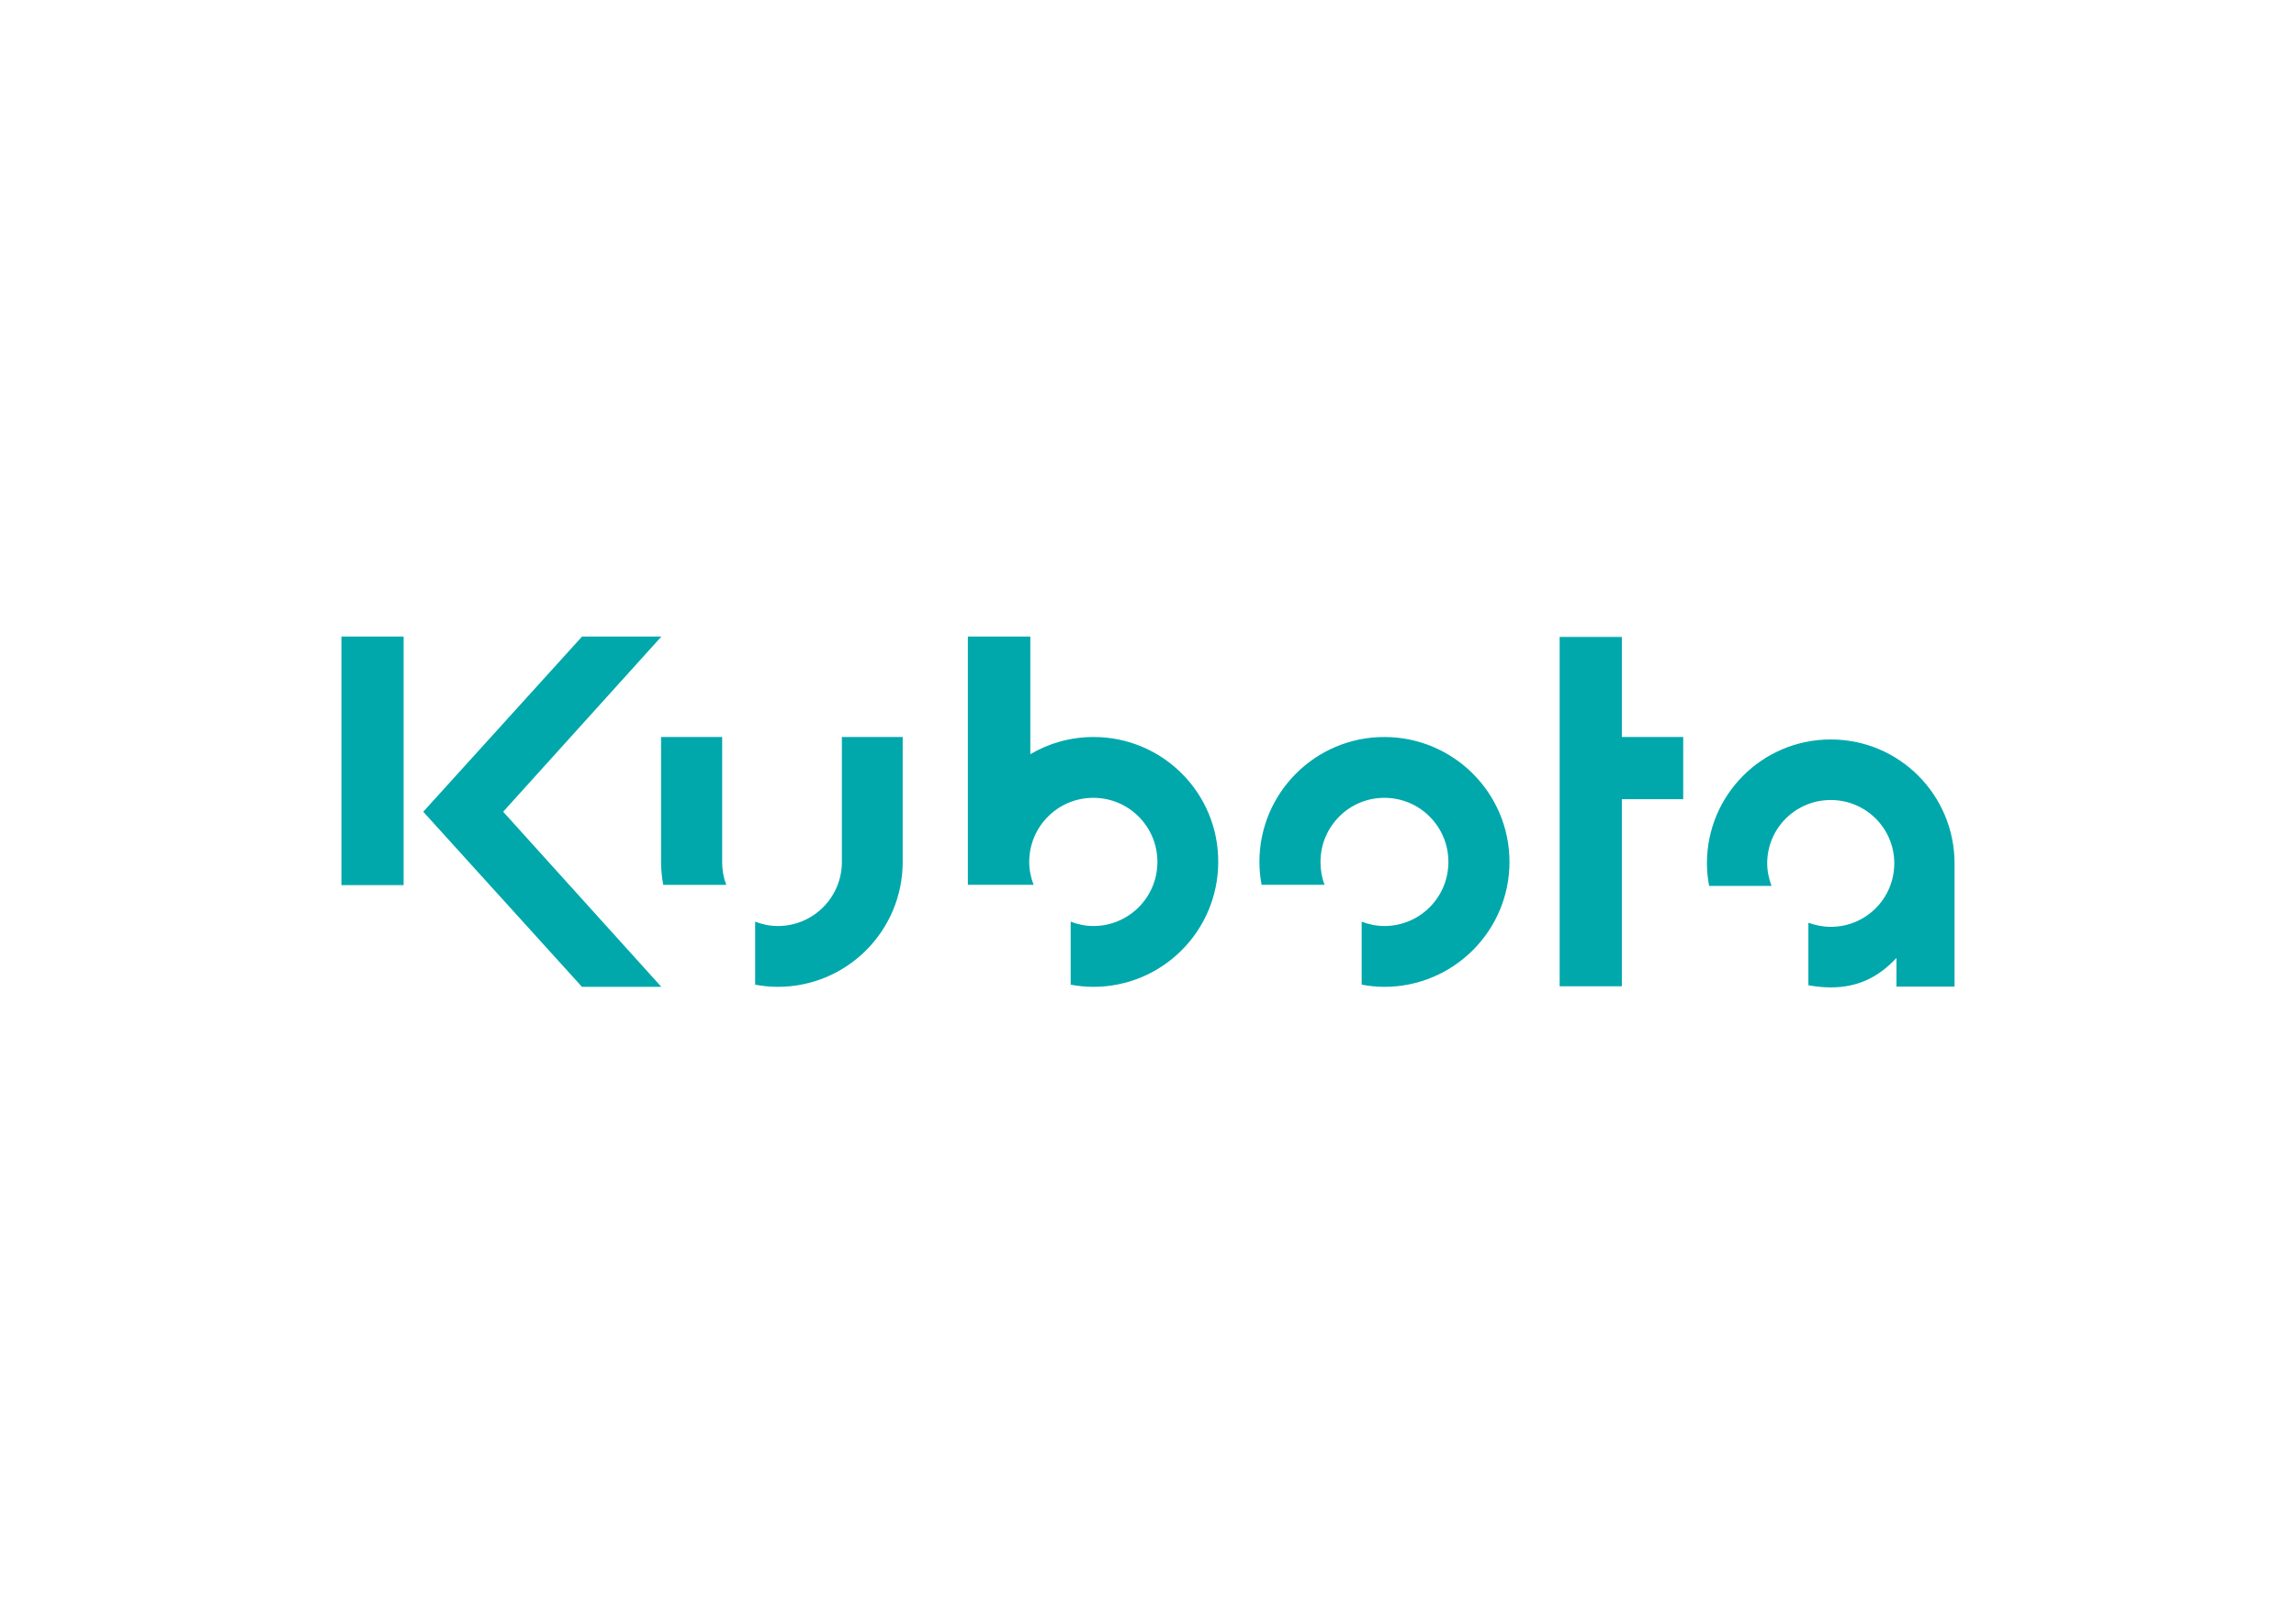 <?xml version="1.0" encoding="utf-8"?>
<!-- Generator: Adobe Illustrator 25.4.1, SVG Export Plug-In . SVG Version: 6.00 Build 0)  -->
<svg version="1.1"
	 id="svg8" xmlns:cc="http://creativecommons.org/ns#" xmlns:dc="http://purl.org/dc/elements/1.1/" xmlns:rdf="http://www.w3.org/1999/02/22-rdf-syntax-ns#" xmlns:svg="http://www.w3.org/2000/svg"
	 xmlns="http://www.w3.org/2000/svg" xmlns:xlink="http://www.w3.org/1999/xlink" x="0px" y="0px" viewBox="0 0 841.9 595.3"
	 style="enable-background:new 0 0 841.9 595.3;" xml:space="preserve">
<style type="text/css">
	.st0{fill:#00A8AB;}
</style>
<path id="path1253" class="st0" d="M671.3,271.1c-25.1,0-45.4,20.3-45.4,45.4c0,2.9,0.3,5.6,0.8,8.3h22.9c-1-2.6-1.6-5.4-1.6-8.3
	c0-12.8,10.4-23.2,23.3-23.2c12.9,0,23.3,10.4,23.3,23.2c0,12.9-10.4,23.3-23.3,23.3c-2.9,0-5.7-0.6-8.2-1.5v22.9
	c2.7,0.5,5.4,0.8,8.2,0.8c9.7,0,17.3-3.5,24.1-10.8v10.5h21.3v-45.1C716.7,291.4,696.4,271.1,671.3,271.1 M507.6,270.2
	c-25.3,0-45.8,20.5-45.8,45.8c0,2.9,0.3,5.7,0.8,8.4h23.1c-1-2.6-1.5-5.4-1.5-8.4c0-13,10.5-23.5,23.4-23.5
	c13,0,23.5,10.5,23.5,23.5c0,13-10.5,23.5-23.5,23.5c-2.9,0-5.7-0.6-8.3-1.6v23.1c2.7,0.5,5.5,0.8,8.3,0.8
	c25.3,0,45.9-20.5,45.9-45.8S532.9,270.2,507.6,270.2 M264.8,316v-45.8h-22.4V316c0,2.9,0.3,5.7,0.8,8.4h23.1
	C265.3,321.8,264.8,319,264.8,316 M308.7,270.2V316c0,13-10.5,23.5-23.5,23.5c-2.9,0-5.7-0.6-8.3-1.6v23.1c2.7,0.5,5.5,0.8,8.3,0.8
	c25.3,0,45.8-20.5,45.8-45.8v-45.8L308.7,270.2z M401,270.2c-8.5,0-16.4,2.3-23.2,6.3v-43.1h-22.9v91H379c-1-2.6-1.6-5.4-1.6-8.4
	c0-13,10.5-23.5,23.5-23.5c13,0,23.5,10.5,23.5,23.5c0,13-10.5,23.5-23.5,23.5c-2.9,0-5.7-0.6-8.3-1.6v23.1c2.7,0.5,5.4,0.8,8.3,0.8
	c25.3,0,45.8-20.5,45.8-45.8C446.8,290.7,426.3,270.2,401,270.2 M242.5,233.4h-29.1l-58.2,64.2l58.2,64.2h29.1l-58-64.2L242.5,233.4
	z M617.2,270.2h-22.5v-36.7h-22.8v128.1h22.8V293h22.5V270.2z M148,324.5h-22.8v-91.1H148V324.5z"/>
</svg>
